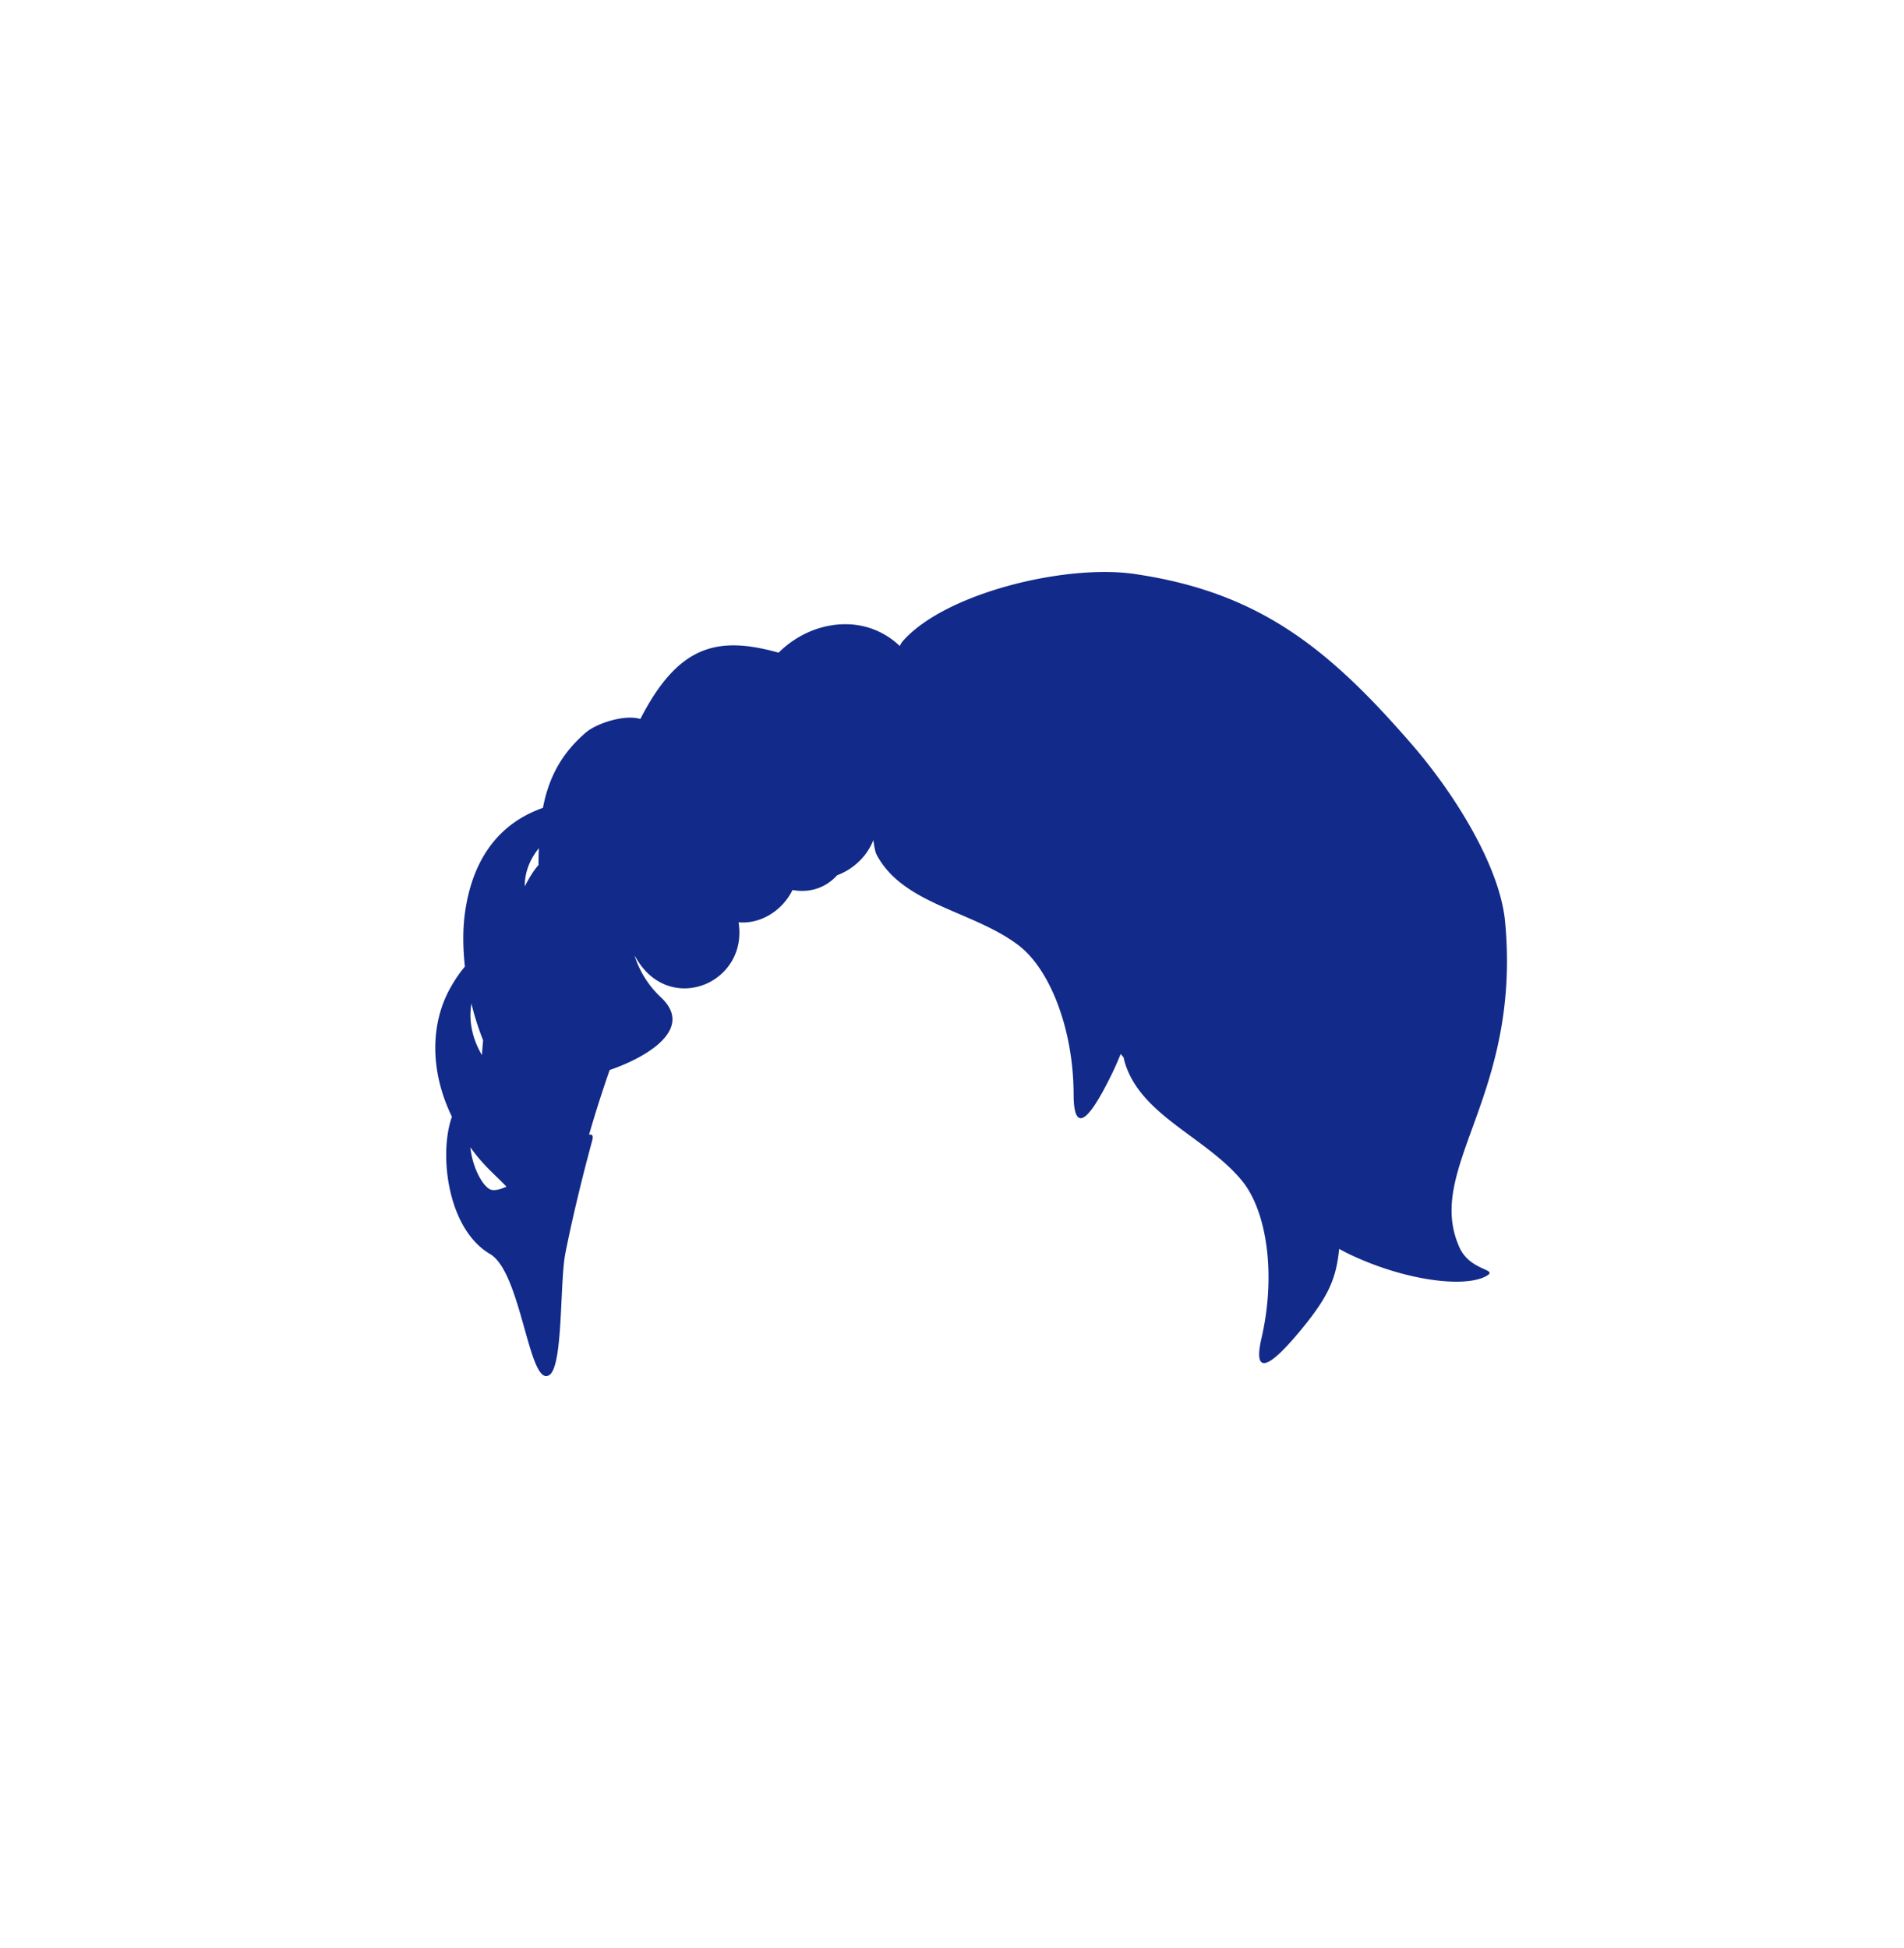 <svg xmlns="http://www.w3.org/2000/svg" xml:space="preserve" viewBox="0 0 215 220"><path d="M164.8 140.865c-4.014-8.928 6.995-16.999 5.158-36.746-.596-6.403-5.86-14.656-10.498-20.014-9.542-11.023-17.378-17.248-31.383-19.291-7.679-1.12-21.336 2.119-26.154 7.611-.082.093-.195.284-.324.527a8.78 8.78 0 0 0-5.983-2.456c-2.912-.048-5.674 1.205-7.698 3.21-6.941-1.941-11.331-.832-15.611 7.49-1.742-.545-4.922.469-6.163 1.538-2.788 2.403-4.183 5.121-4.834 8.492-.27.101-.544.206-.844.333-4.604 1.948-7.225 5.994-7.978 11.652-.237 1.778-.224 3.826.009 5.951-.549.634-1.131 1.465-1.716 2.535-2.11 3.857-2.317 9.135.253 14.419-1.487 4.119-.561 12.642 4.304 15.5 3.564 2.093 4.384 15.118 6.683 13.676 1.573-.987 1.18-10.336 1.802-13.653l.015-.094c1.17-5.861 2.613-11.178 3.048-12.801.137-.511-.028-.659-.372-.598.583-2.02 1.318-4.396 2.328-7.312 3.914-1.324 9.69-4.547 5.799-8.194a11 11 0 0 1-2.99-4.733c.16.261.311.526.482.781 3.915 5.846 12.34 2.214 11.265-4.531 2.57.223 4.988-1.394 6.094-3.649 1.776.327 3.638-.122 5.032-1.662 1.797-.666 3.384-2.122 4.093-3.977.109.801.229 1.382.358 1.627 2.984 5.679 10.859 6.328 16.027 10.248 3.496 2.652 6.217 9.35 6.232 16.883.006 2.958.792 4.842 4.24-2.19a35 35 0 0 0 1.073-2.414c.118.136.227.28.35.413q.012.145.035.24c1.616 6.209 9.137 8.631 13.278 13.622 2.802 3.377 3.929 10.518 2.232 17.857-.666 2.882-.329 4.896 4.627-1.169 2.954-3.615 3.821-5.621 4.148-8.947.359.19.715.385 1.079.561 6.166 2.973 13.023 3.892 15.521 2.512 1.505-.827-1.786-.511-3.017-3.247M53.233 113.328a31 31 0 0 0 1.321 4.158 42 42 0 0 0-.131 1.669c-.836-1.404-1.586-3.457-1.19-5.827m2.092 20.981c-.776-.373-1.939-2.278-2.214-4.746 1.497 2.082 2.618 2.928 4.084 4.448-.789.348-1.451.499-1.87.298m5.482-36.619c-.489.536-1.015 1.371-1.549 2.407-.014-1.301.375-2.789 1.588-4.311-.021.62-.039 1.244-.039 1.904" style="fill:#122a89"/></svg>
